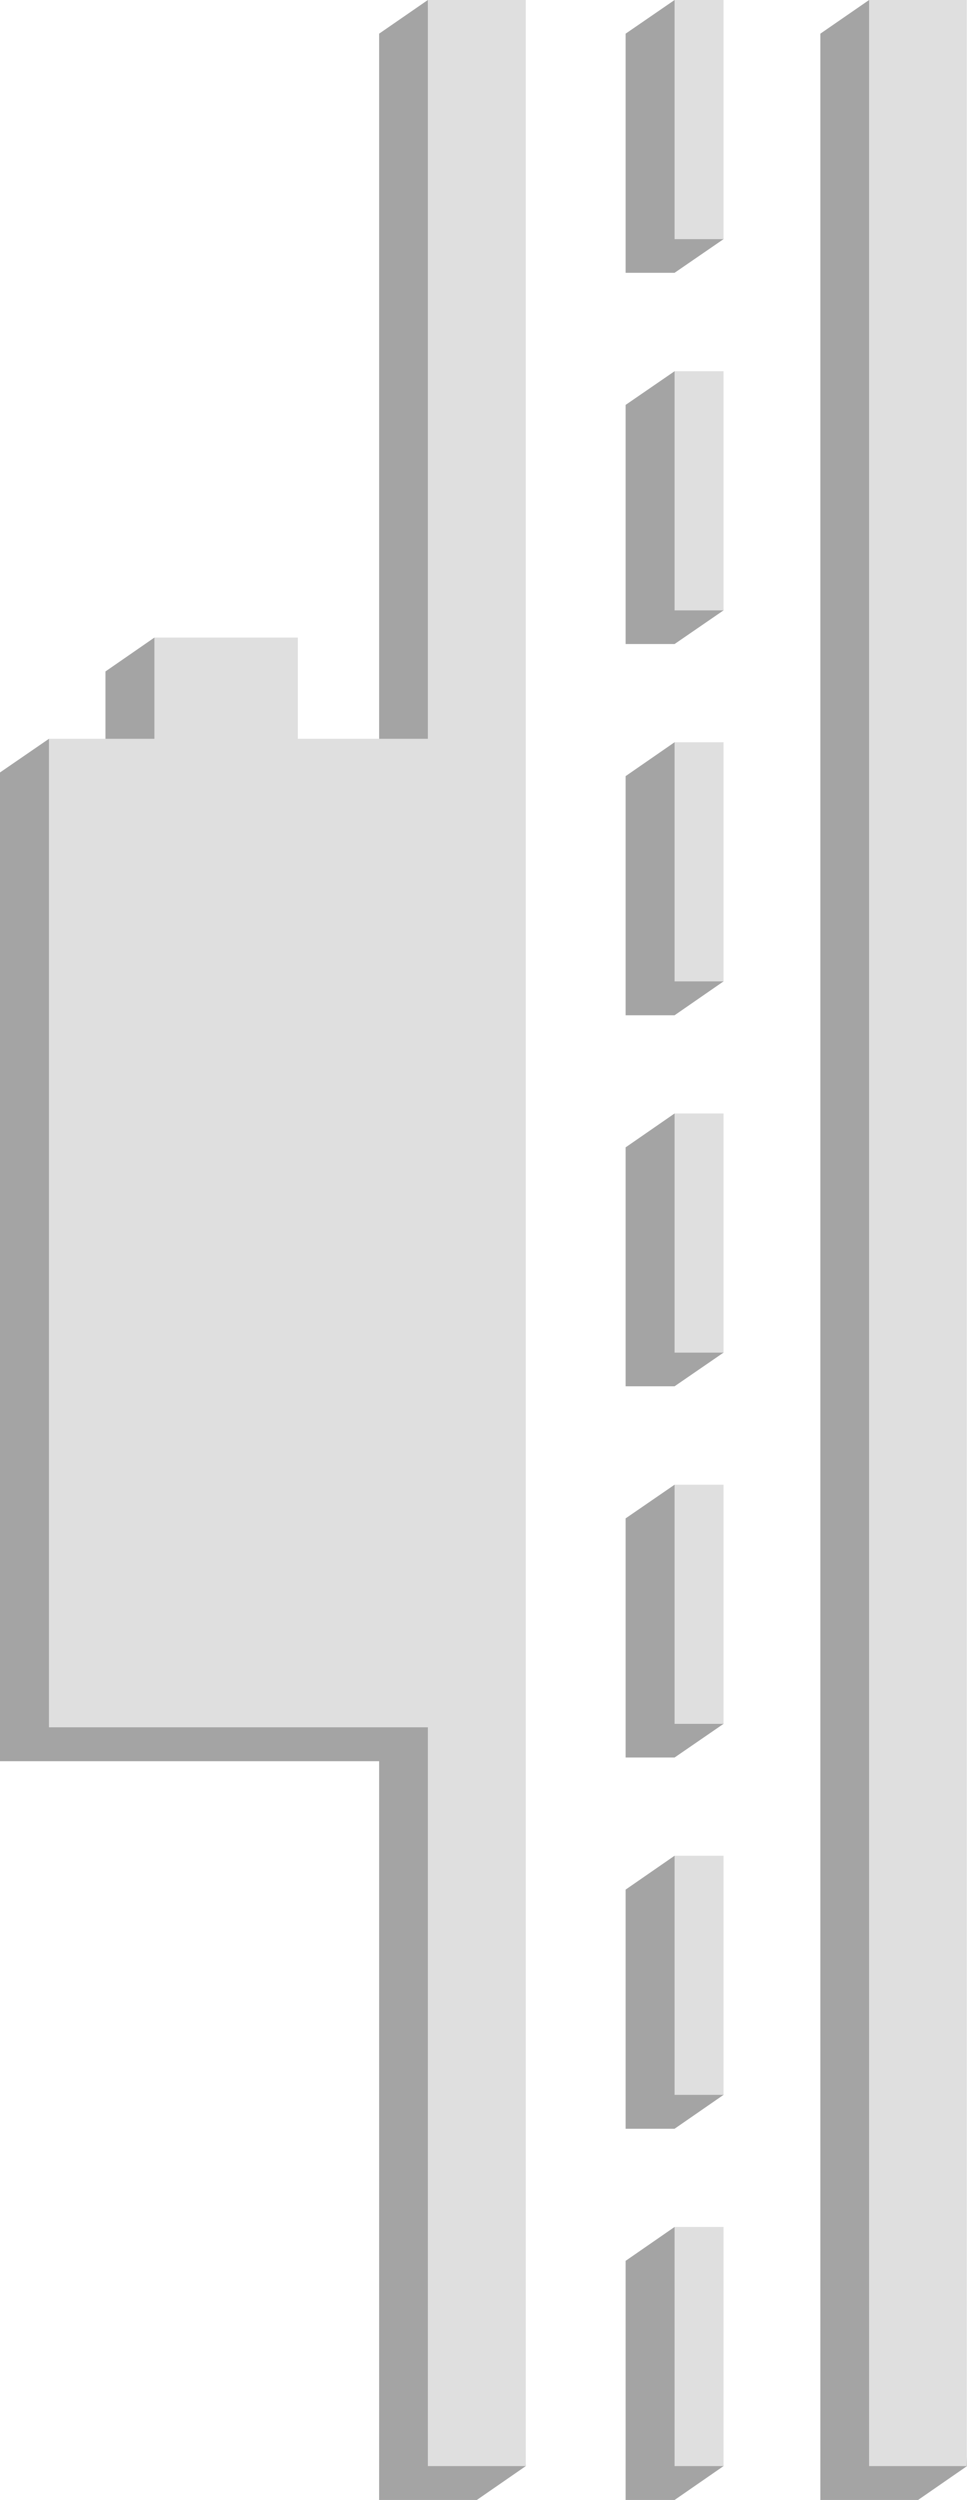 <svg xmlns="http://www.w3.org/2000/svg" viewBox="0 0 44.84 115.83"><defs><style>.cls-1{fill:#a4a4a4;}.cls-2{fill:#dfdfdf;}</style></defs><g id="Layer_2" data-name="Layer 2"><g id="Layer_1-2" data-name="Layer 1"><polygon class="cls-1" points="17.58 35.79 11.54 35.79 7.16 29.54 4.89 31.11 4.89 35.79 2.27 34.23 0 35.79 0 81.6 17.58 81.6 17.58 115.83 22.11 115.83 24.38 114.26 19.84 0 17.58 1.56 17.58 35.79"/><polygon class="cls-1" points="38.04 1.56 38.04 115.83 42.57 115.83 44.84 114.26 40.3 0 38.04 1.56"/><polygon class="cls-2" points="19.84 34.23 13.81 34.23 13.81 29.54 7.16 29.54 7.16 34.23 2.27 34.23 2.27 80.03 19.84 80.03 19.84 114.26 24.38 114.26 24.38 0 19.84 0 19.84 34.23"/><rect class="cls-2" x="40.3" width="4.53" height="114.26"/><polygon class="cls-1" points="29.01 12.64 31.28 12.64 33.55 11.08 31.28 0 29.01 1.56 29.01 12.64"/><rect class="cls-2" x="31.28" width="2.27" height="11.08"/><polygon class="cls-1" points="29.01 29.84 31.28 29.84 33.55 28.28 31.28 17.2 29.01 18.76 29.01 29.84"/><rect class="cls-2" x="31.28" y="17.2" width="2.27" height="11.08"/><polygon class="cls-1" points="29.01 47.04 31.28 47.04 33.55 45.47 31.28 34.39 29.01 35.96 29.01 47.04"/><rect class="cls-2" x="31.28" y="34.39" width="2.27" height="11.08"/><polygon class="cls-1" points="29.01 64.23 31.28 64.23 33.55 62.67 31.28 51.59 29.01 53.16 29.01 64.23"/><rect class="cls-2" x="31.28" y="51.59" width="2.27" height="11.08"/><polygon class="cls-1" points="29.01 81.43 31.28 81.43 33.55 79.87 31.28 68.79 29.01 70.35 29.01 81.43"/><rect class="cls-2" x="31.28" y="68.79" width="2.27" height="11.08"/><polygon class="cls-1" points="29.01 98.63 31.28 98.63 33.55 97.06 31.28 85.98 29.01 87.55 29.01 98.63"/><rect class="cls-2" x="31.28" y="85.98" width="2.27" height="11.08"/><polygon class="cls-1" points="29.01 115.83 31.28 115.83 33.55 114.26 31.28 103.18 29.01 104.75 29.01 115.83"/><rect class="cls-2" x="31.28" y="103.18" width="2.27" height="11.08"/></g></g></svg>
